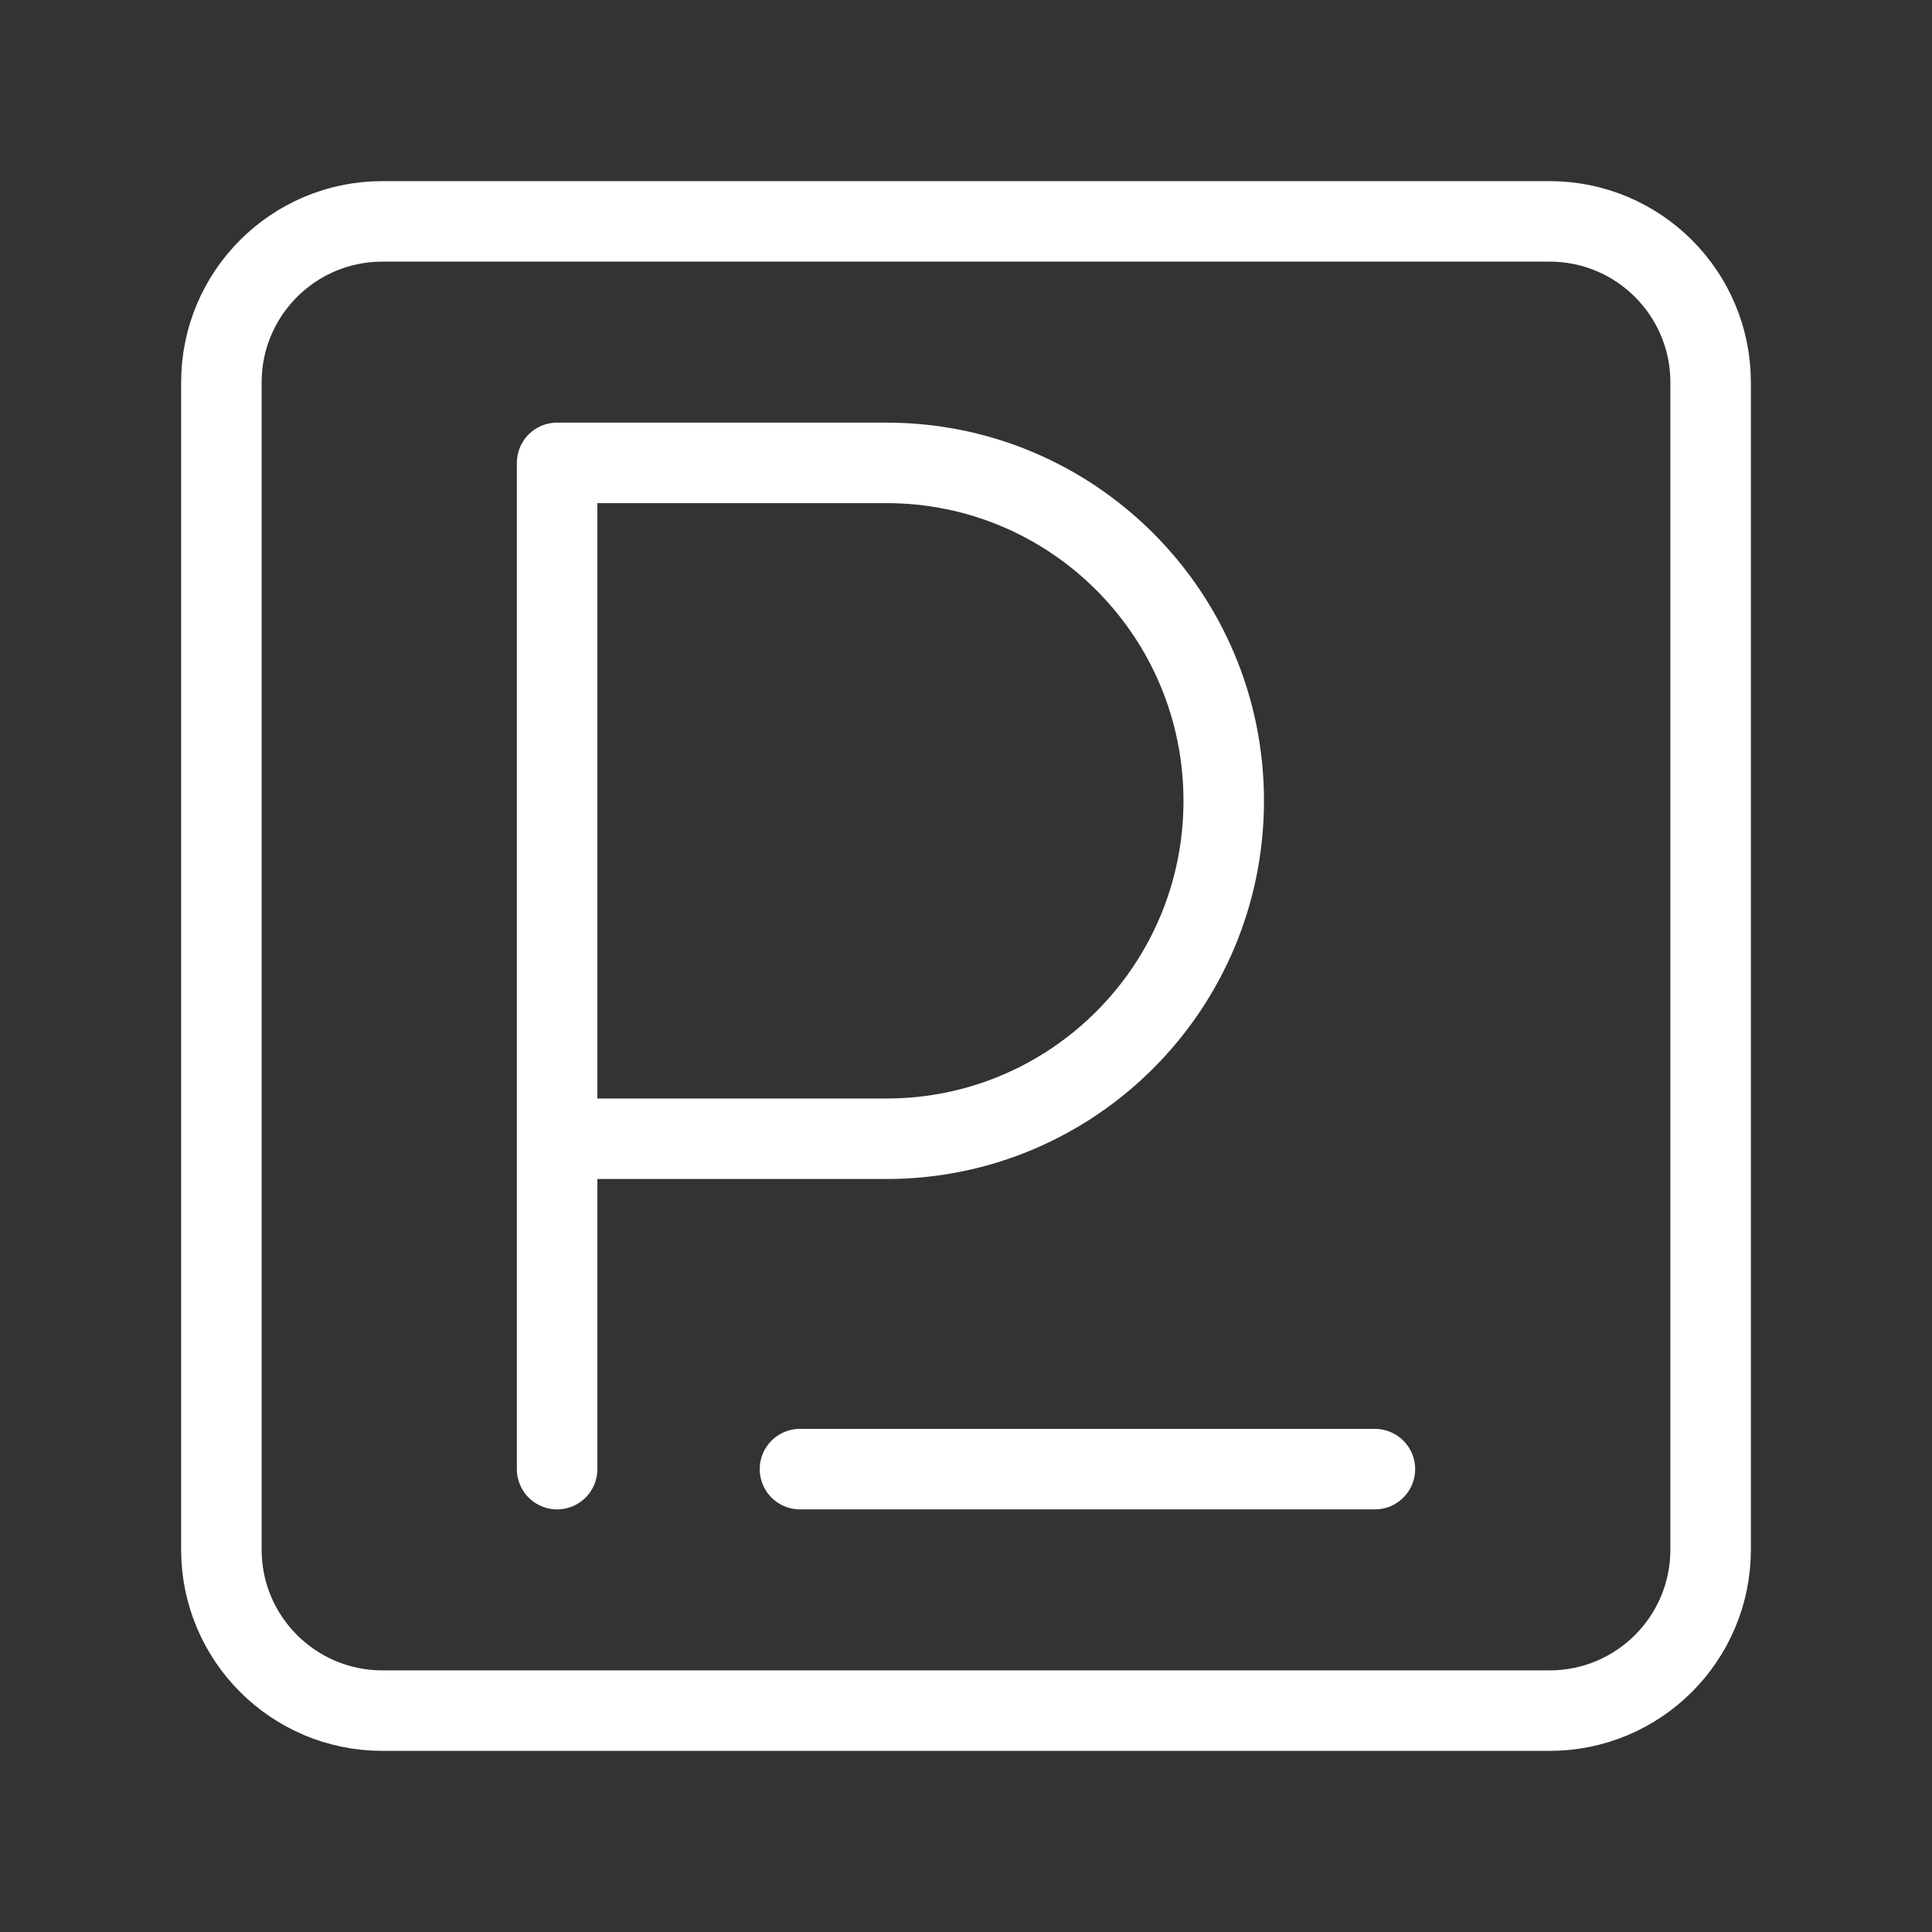 <?xml version="1.0" encoding="UTF-8"?><svg id="a" xmlns="http://www.w3.org/2000/svg" viewBox="0 0 48 48"><rect x="0" y="0" width="48" height="48" fill="#333333" stroke="none"/><defs><style>.c{stroke-width:2px;fill:none;stroke:#fff;stroke-linecap:round;stroke-linejoin:round;}</style></defs><path id="b" class="c" d="M38.5,5.5H9.5c-2.209,0-4,1.791-4,4v29c0,2.209,1.791,4,4,4h29c2.209,0,4-1.791,4-4V9.5c0-2.209-1.791-4-4-4Z"/><path class="c" d="M13.841,36.5V11.5h8.184c4.627,0,8.378,3.759,8.378,8.396s-3.751,8.396-8.378,8.396h-8.184"/><line class="c" x1="19.875" y1="36.5" x2="34.159" y2="36.5"/></svg>